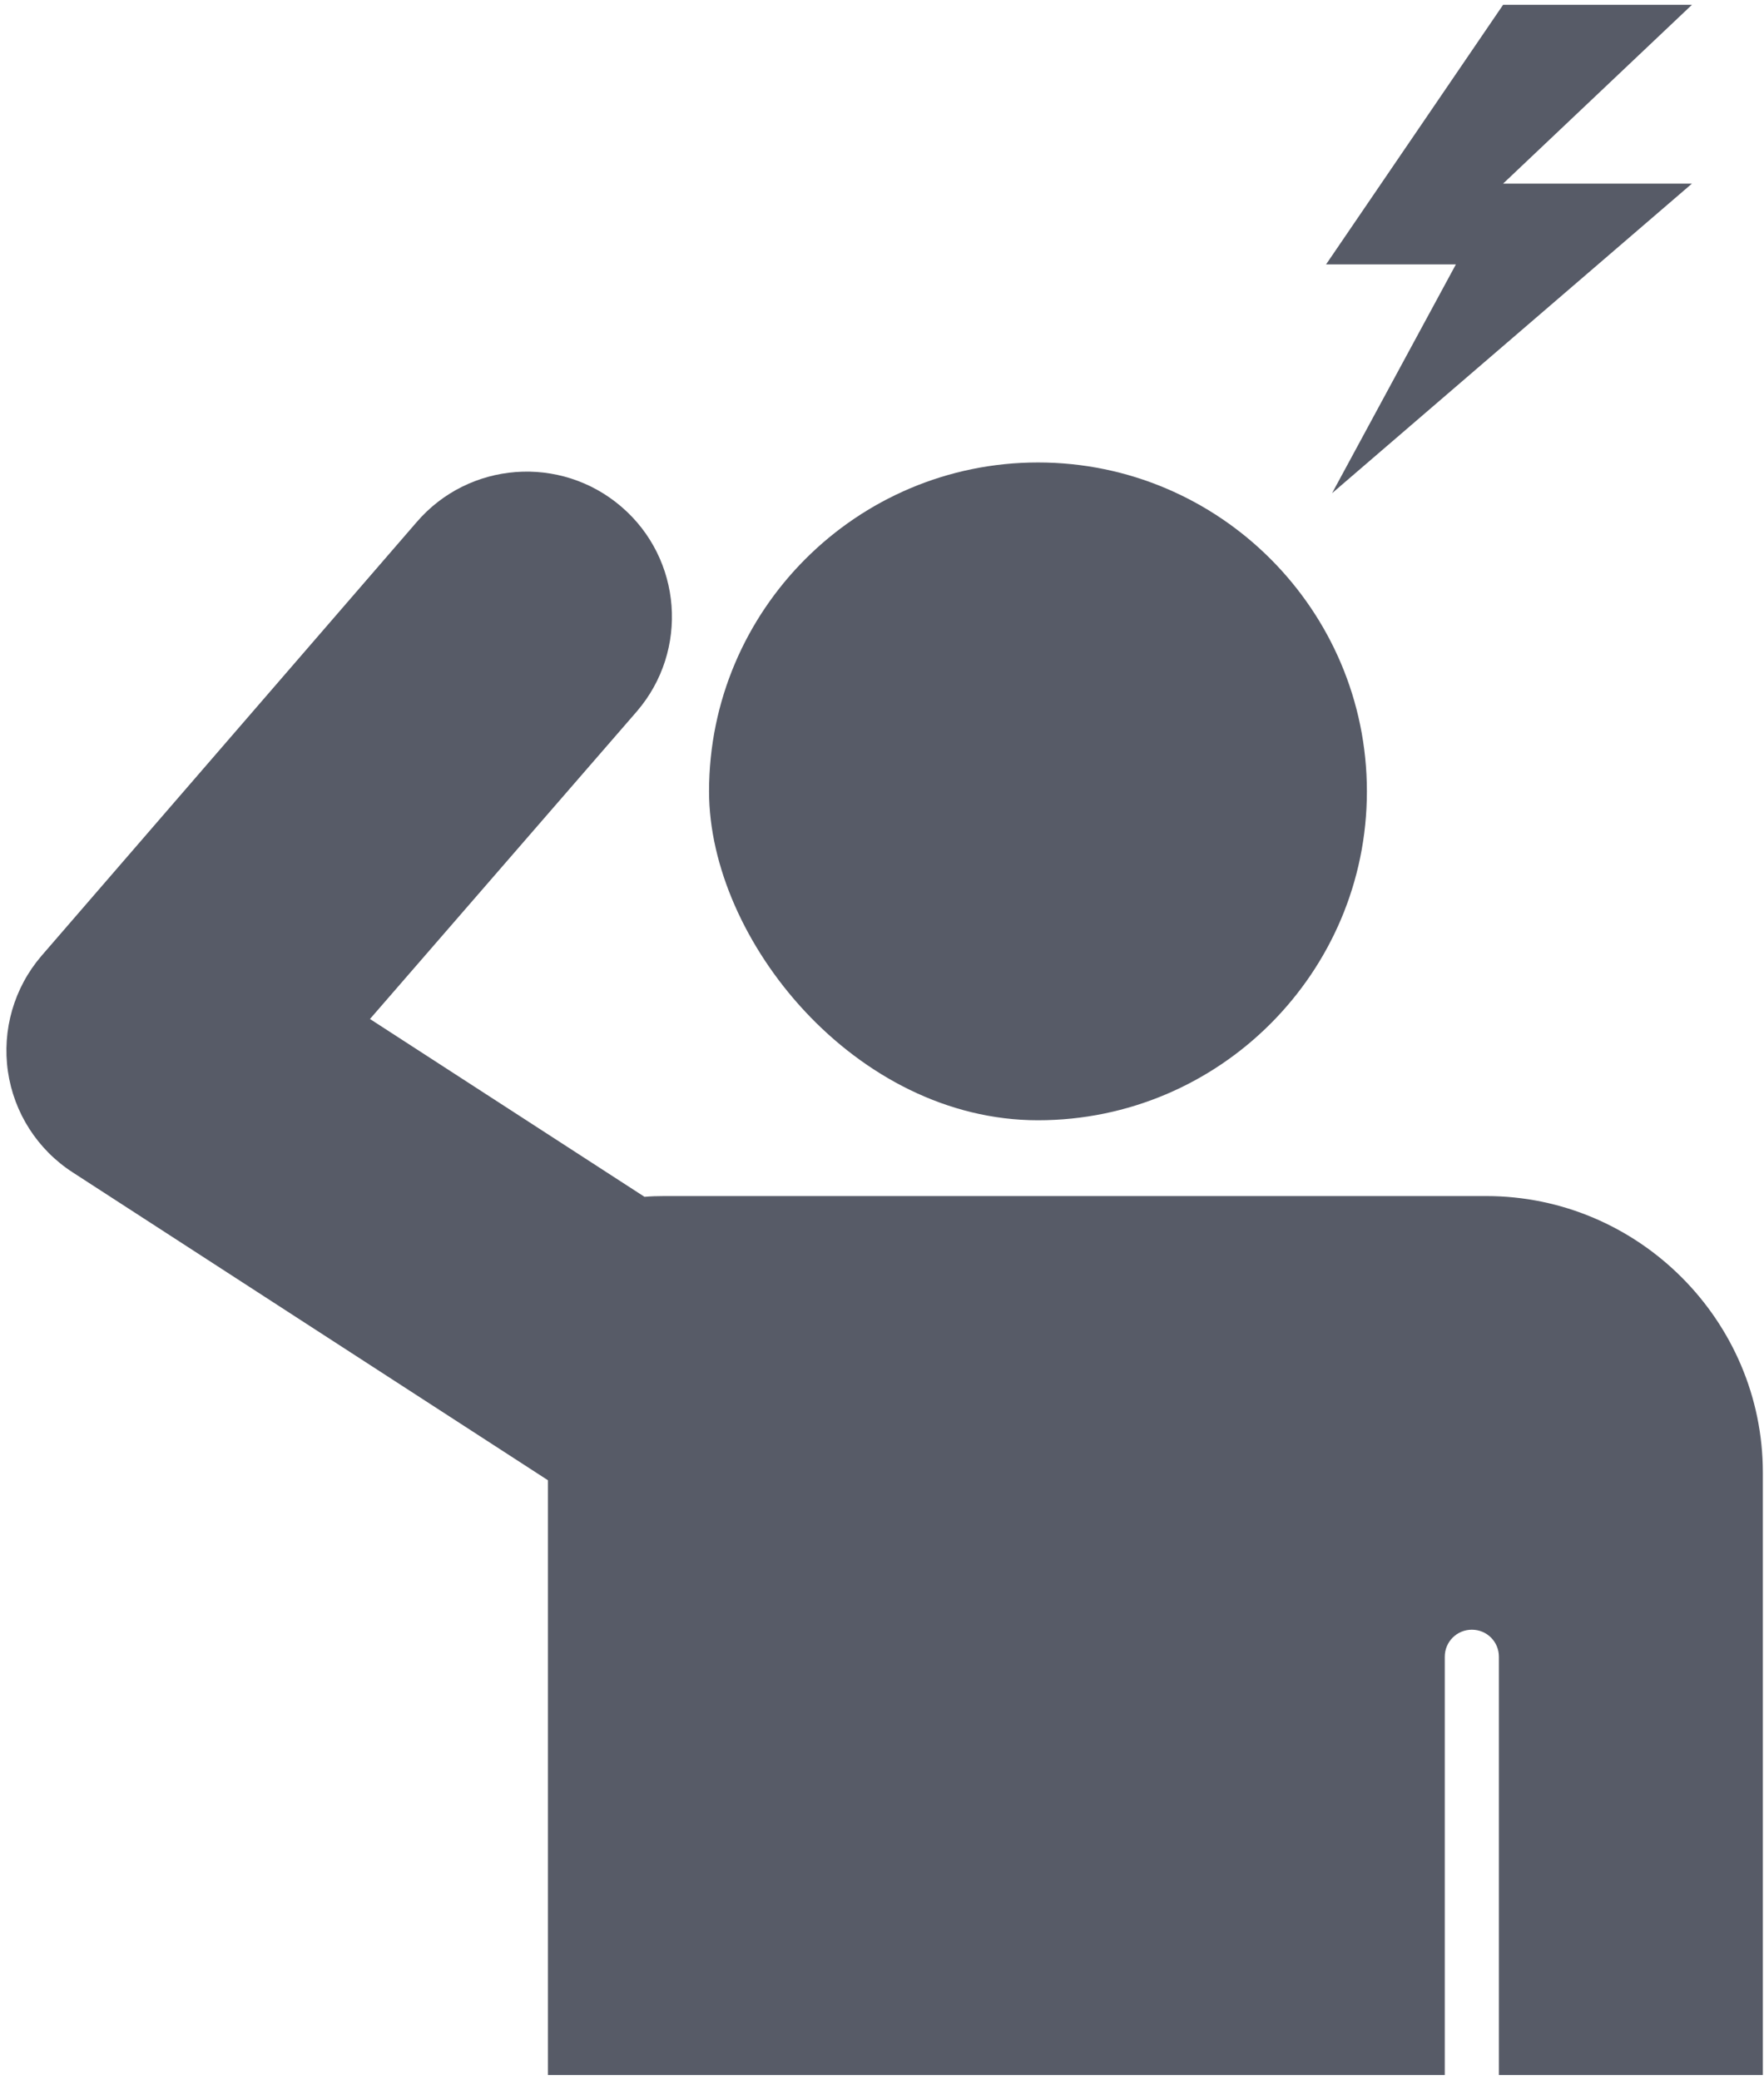 <?xml version="1.0" encoding="UTF-8"?>
<svg width="134px" height="158px" viewBox="0 0 134 158" version="1.1" xmlns="http://www.w3.org/2000/svg" xmlns:xlink="http://www.w3.org/1999/xlink">
    <!-- Generator: Sketch 51.1 (57501) - http://www.bohemiancoding.com/sketch -->
    <title>pain-points</title>
    <desc>Created with Sketch.</desc>
    <defs></defs>
    <g id="Page-1" stroke="none" stroke-width="1" fill="none" fill-rule="evenodd">
        <g id="pain-points" fill="#575B67" fill-rule="nonzero">
            <path d="M133.912,111.866 L133.912,157.634 L113.862,157.634 L113.862,125.861 C113.862,124.717 112.949,123.805 111.806,123.805 C110.67,123.805 109.75,124.718 109.75,125.861 L109.75,157.634 L41.622,157.634 L41.622,112.45 L5.52,89.061 C2.846,87.333 1.053,84.528 0.6,81.386 C0.147,78.235 1.069,75.043 3.142,72.624 L31.642,39.674 C35.606,35.05 42.576,34.523 47.198,38.49 C51.822,42.454 52.349,49.416 48.382,54.038 L28.104,77.411 L48.96,90.92 C49.437,90.878 49.947,90.862 50.482,90.862 L112.901,90.862 C124.459,90.862 133.912,100.315 133.912,111.866 Z" id="Shape"></path>
            <path d="M103.834,60.118 C103.834,73.891 92.629,85.104 78.848,85.104 C65.01,85.104 53.862,71.43 53.862,60.118 C53.862,46.338 65.075,35.133 78.848,35.133 C92.629,35.131 103.834,46.338 103.834,60.118 Z" id="Shape"></path>
            <polygon id="Shape" points="114.181 0.366 100.733 20.085 110.595 20.085 101.189 37.467 128.526 13.949 114.181 13.949 128.526 0.366"></polygon>
        </g>
    </g>
</svg>